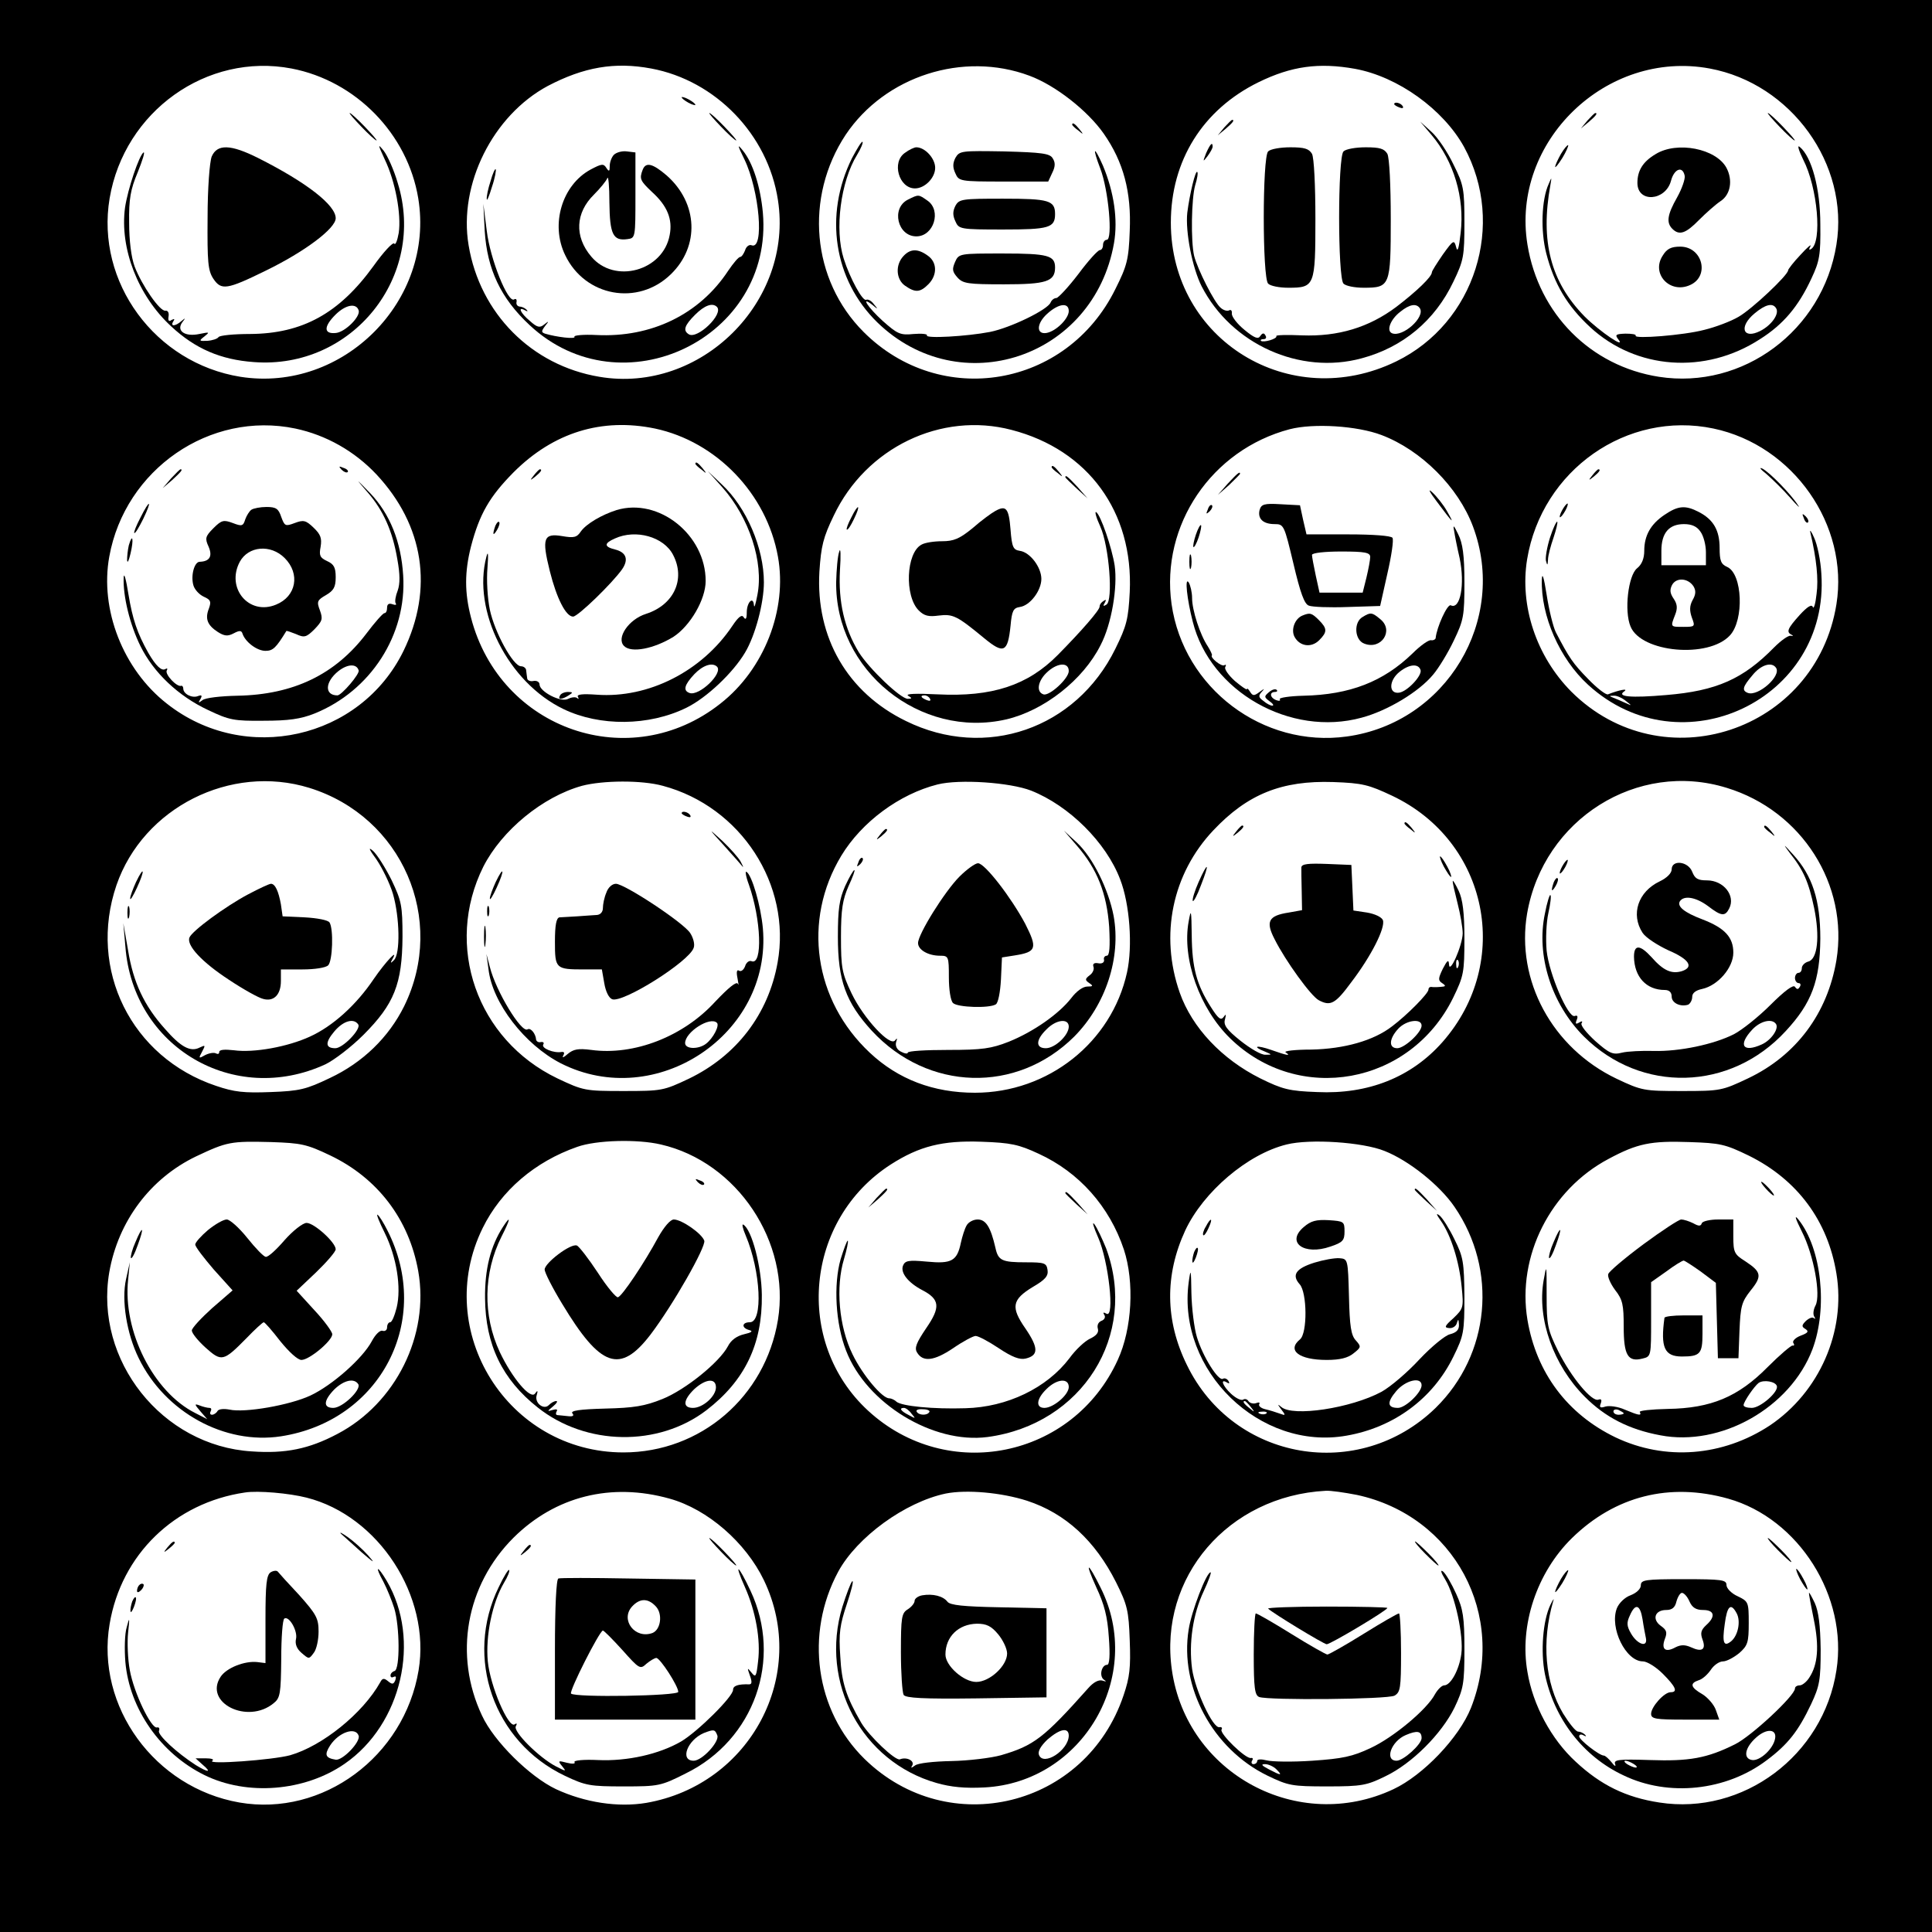 <?xml version="1.0" standalone="no"?>
<!DOCTYPE svg PUBLIC "-//W3C//DTD SVG 20010904//EN"
 "http://www.w3.org/TR/2001/REC-SVG-20010904/DTD/svg10.dtd">
<svg version="1.0" xmlns="http://www.w3.org/2000/svg"
 width="564pt" height="564pt" viewBox="0 0 564 564"
 preserveAspectRatio="xMidYMid meet">

<g transform="translate(0,564) scale(0.1,-0.1)"
fill="#000000" stroke="none">
<path d="M0 2820 l0 -2820 2820 0 2820 0 0 2820 0 2820 -2820 0 -2820 0 0
-2820z m851 2620 c188 -36 339 -191 370 -379 49 -298 -219 -568 -519 -521
-249 40 -423 276 -382 521 43 254 284 426 531 379z m1050 0 c188 -35 341 -193
370 -384 46 -297 -226 -566 -521 -516 -198 33 -349 185 -382 384 -30 178 71
379 231 465 105 55 195 71 302 51z m1104 -21 c76 -28 170 -102 217 -169 58
-83 81 -171 76 -284 -3 -84 -8 -102 -42 -170 -142 -288 -510 -350 -735 -125
-152 152 -173 393 -52 576 115 171 343 244 536 172z m951 20 c125 -23 257
-118 318 -228 123 -226 32 -514 -198 -626 -310 -151 -658 62 -658 405 0 181
93 330 256 410 96 47 176 58 282 39z m1035 1 c238 -44 408 -280 370 -514 -40
-251 -273 -424 -518 -386 -199 31 -351 183 -384 386 -49 300 230 570 532 514z
m-4129 -1051 c90 -19 173 -66 237 -134 139 -149 167 -334 79 -515 -126 -258
-463 -334 -691 -154 -128 100 -196 275 -168 429 46 255 294 426 543 374z
m1050 0 c179 -38 326 -190 359 -374 28 -154 -40 -329 -168 -429 -263 -208
-643 -77 -728 251 -19 73 -19 133 0 208 25 95 54 145 124 216 117 117 258 160
413 128z m1041 -4 c224 -58 356 -240 345 -473 -4 -79 -9 -99 -42 -166 -115
-234 -379 -325 -611 -211 -171 83 -264 244 -253 436 5 75 11 100 42 164 94
198 313 304 519 250z m1080 -15 c116 -44 224 -152 267 -267 102 -273 -78 -573
-368 -613 -245 -34 -477 141 -512 387 -32 230 117 450 345 510 70 18 197 10
268 -17z m969 19 c233 -49 396 -282 359 -513 -60 -372 -508 -520 -774 -255
-102 103 -151 250 -129 386 43 261 292 435 544 382z m-4099 -1049 c271 -84
401 -384 277 -637 -45 -91 -121 -165 -217 -210 -69 -33 -88 -38 -173 -41 -78
-3 -106 0 -159 18 -248 83 -375 340 -291 586 78 226 333 355 563 284z m1032 6
c228 -61 376 -289 335 -516 -27 -151 -120 -272 -259 -339 -74 -35 -79 -36
-191 -36 -112 0 -117 1 -193 37 -235 113 -331 387 -216 618 54 106 173 204
288 236 61 16 174 17 236 0z m1075 -14 c111 -44 219 -151 260 -259 28 -72 37
-195 20 -272 -45 -204 -230 -351 -444 -351 -121 0 -224 39 -307 117 -163 153
-197 386 -83 575 60 99 170 180 281 208 64 16 211 6 273 -18z m1054 -15 c281
-133 352 -486 147 -719 -91 -103 -217 -153 -366 -146 -82 3 -101 8 -166 40
-112 56 -199 148 -235 250 -59 168 -22 347 98 474 100 106 200 146 350 141 86
-3 104 -8 172 -40z m977 23 c219 -67 356 -283 320 -503 -26 -155 -117 -278
-258 -345 -76 -36 -81 -37 -193 -37 -111 0 -117 1 -191 36 -188 90 -294 287
-261 482 48 276 322 448 583 367z m-4077 -1073 c138 -66 230 -186 257 -338 33
-187 -66 -386 -236 -475 -83 -44 -152 -58 -250 -51 -262 16 -460 266 -416 523
26 149 120 274 253 338 91 43 101 45 220 42 87 -3 103 -6 172 -39z m965 32
c223 -51 379 -285 342 -512 -37 -225 -226 -387 -451 -387 -337 0 -559 354
-411 655 54 110 153 194 276 237 56 20 176 23 244 7z m1103 -27 c118 -54 207
-154 249 -280 31 -95 24 -231 -18 -322 -131 -287 -498 -361 -729 -148 -217
200 -184 558 67 719 83 53 150 70 264 66 86 -3 109 -8 167 -35z m1010 8 c71
-28 161 -100 204 -163 127 -185 104 -431 -55 -587 -224 -218 -590 -155 -726
125 -64 130 -65 263 -5 393 53 113 182 223 296 251 68 17 222 7 286 -19z
m1064 -14 c141 -70 230 -190 255 -344 28 -169 -50 -346 -194 -443 -138 -91
-306 -104 -451 -35 -141 68 -231 189 -257 343 -31 186 67 380 237 470 84 45
123 53 236 49 90 -3 104 -6 174 -40z m-4211 -998 c210 -53 363 -288 327 -504
-42 -252 -280 -428 -523 -386 -247 43 -420 280 -379 521 34 203 190 354 395
384 38 6 129 -2 180 -15z m1060 -3 c111 -31 222 -128 275 -238 132 -275 -39
-597 -343 -650 -83 -14 -180 1 -264 40 -76 36 -181 139 -216 215 -83 176 -47
380 92 519 122 121 285 162 456 114z m1043 -6 c113 -37 199 -117 260 -238 33
-66 37 -83 40 -170 3 -79 0 -107 -18 -160 -110 -327 -511 -425 -756 -186 -144
141 -175 365 -77 547 55 101 195 203 314 228 61 12 162 3 237 -21z m963 17
c284 -61 440 -351 333 -622 -35 -87 -139 -196 -226 -237 -278 -131 -604 45
-647 348 -39 271 165 508 449 523 14 1 55 -5 91 -12z m1084 -11 c206 -58 350
-286 316 -501 -38 -249 -273 -424 -517 -386 -98 15 -171 51 -244 119 -71 65
-125 165 -141 262 -24 136 27 290 130 391 126 123 285 163 456 115z"/>
<path d="M1055 5270 c21 -22 41 -40 44 -40 3 0 -13 18 -34 40 -21 22 -41 40
-44 40 -3 0 13 -18 34 -40z"/>
<path d="M1123 5175 c31 -64 49 -161 41 -215 -4 -23 -10 -37 -13 -31 -4 5 -31
-24 -61 -66 -100 -138 -207 -197 -360 -198 -47 0 -88 -4 -92 -9 -3 -5 -18 -10
-33 -11 -24 -1 -25 0 -8 13 16 13 15 13 -15 7 -42 -9 -68 9 -50 34 10 13 10
14 -2 4 -18 -16 -34 -17 -24 -1 5 7 3 8 -5 4 -8 -6 -11 -2 -9 10 2 11 -2 18
-9 17 -16 -3 -69 74 -90 129 -10 27 -16 76 -16 128 -1 69 4 97 25 147 14 35
22 60 17 58 -13 -9 -46 -107 -54 -161 -16 -119 38 -258 135 -347 70 -65 144
-97 241 -104 287 -22 505 250 420 523 -11 38 -30 80 -41 94 -18 22 -17 19 3
-25z m-76 -441 c6 -18 -39 -63 -66 -66 -36 -4 -37 18 -2 53 30 30 61 35 68 13z"/>
<path d="M618 5183 c-6 -16 -12 -92 -12 -178 -1 -130 1 -155 17 -179 23 -34
39 -32 153 24 113 55 204 123 204 153 0 38 -84 104 -227 176 -80 40 -119 41
-135 4z"/>
<path d="M1990 5356 c0 -3 9 -10 20 -16 11 -6 20 -8 20 -6 0 3 -9 10 -20 16
-11 6 -20 8 -20 6z"/>
<path d="M2105 5270 c21 -22 41 -40 44 -40 3 0 -13 18 -34 40 -21 22 -41 40
-44 40 -3 0 13 -18 34 -40z"/>
<path d="M2173 5175 c44 -91 59 -266 21 -251 -7 3 -16 -4 -19 -15 -4 -10 -10
-19 -14 -19 -5 0 -20 -18 -35 -40 -84 -128 -225 -196 -385 -188 -38 2 -67 -1
-64 -5 5 -8 -53 -1 -86 9 -11 4 -11 7 0 22 12 15 12 16 -2 5 -13 -11 -21 -9
-42 10 -28 23 -37 44 -14 31 7 -4 9 -3 4 2 -5 5 -14 9 -20 9 -7 1 -11 7 -9 14
1 7 -2 10 -7 7 -18 -12 -70 117 -80 200 l-10 79 4 -79 c7 -112 47 -197 131
-275 269 -252 713 -38 681 328 -7 76 -29 145 -58 181 -17 21 -17 18 4 -25z
m-80 -431 c20 -21 -57 -95 -82 -80 -18 11 -13 26 18 57 28 28 51 36 64 23z"/>
<path d="M1792 5188 c-6 -6 -12 -21 -12 -32 0 -17 -2 -18 -10 -6 -8 13 -14 12
-46 -5 -83 -45 -118 -160 -74 -250 58 -121 212 -149 308 -56 85 82 80 208 -12
289 -41 35 -61 40 -70 16 -10 -26 -7 -32 28 -65 44 -40 60 -79 51 -125 -19
-105 -161 -144 -229 -63 -50 59 -46 128 8 181 18 18 36 40 39 48 3 8 6 -24 6
-71 1 -94 11 -113 53 -107 23 3 23 5 23 128 l0 125 -25 3 c-14 2 -31 -3 -38
-10z"/>
<path d="M1432 5111 c-7 -21 -12 -45 -11 -52 0 -8 7 8 15 35 9 26 13 50 11 52
-2 2 -9 -13 -15 -35z"/>
<path d="M3130 5276 c0 -2 8 -10 18 -17 15 -13 16 -12 3 4 -13 16 -21 21 -21
13z"/>
<path d="M2487 5178 c-82 -166 -53 -355 74 -479 241 -234 632 -104 691 231 12
69 0 149 -32 226 -27 61 -32 55 -8 -8 24 -62 37 -208 19 -208 -6 0 -11 -7 -11
-15 0 -8 -4 -15 -9 -15 -6 0 -34 -31 -63 -70 -29 -38 -58 -69 -64 -70 -7 0
-14 -6 -17 -13 -8 -21 -117 -74 -177 -86 -67 -13 -190 -20 -184 -10 2 4 -15 6
-39 4 -39 -4 -47 0 -90 38 -44 40 -67 76 -29 46 15 -13 16 -12 3 3 -7 10 -17
15 -22 13 -10 -7 -48 63 -66 120 -27 85 -9 225 39 303 11 18 18 35 16 38 -3 2
-16 -20 -31 -48z m633 -446 c0 -22 -37 -59 -65 -64 -30 -5 -30 27 2 56 33 30
63 34 63 8z"/>
<path d="M2642 5194 c-40 -27 -18 -104 29 -104 29 0 59 31 59 60 0 28 -30 60
-55 60 -6 0 -21 -7 -33 -16z"/>
<path d="M2789 5179 c-8 -16 -8 -28 0 -45 10 -23 13 -24 141 -24 l130 0 12 26
c9 18 9 30 1 42 -8 14 -32 17 -141 20 -125 2 -131 2 -143 -19z"/>
<path d="M2650 5057 c-49 -25 -30 -107 25 -107 51 0 74 75 33 104 -27 19 -26
19 -58 3z"/>
<path d="M2789 5039 c-8 -16 -8 -28 0 -45 10 -23 14 -24 139 -24 134 0 152 5
152 45 0 40 -18 45 -152 45 -120 0 -128 -1 -139 -21z"/>
<path d="M2637 4892 c-24 -26 -21 -68 5 -86 30 -21 44 -20 68 4 27 27 26 65
-2 84 -29 21 -51 20 -71 -2z"/>
<path d="M2788 4875 c-9 -21 -8 -28 7 -45 16 -18 31 -20 136 -20 123 0 149 8
149 49 0 35 -20 41 -152 41 -127 0 -129 0 -140 -25z"/>
<path d="M4070 5336 c0 -2 7 -7 16 -10 8 -3 12 -2 9 4 -6 10 -25 14 -25 6z"/>
<path d="M3574 5268 l-19 -23 23 19 c21 18 27 26 19 26 -2 0 -12 -10 -23 -22z"/>
<path d="M4179 5246 c65 -77 97 -183 85 -286 -5 -45 -9 -58 -13 -42 -6 23 -8
22 -39 -21 -17 -25 -32 -48 -32 -52 0 -13 -45 -56 -104 -101 -80 -60 -170 -87
-275 -83 -44 2 -77 1 -75 -2 4 -8 -38 -20 -45 -14 -2 3 1 5 8 5 7 0 9 5 5 11
-4 8 -9 7 -15 -2 -6 -10 -17 -6 -46 18 -21 17 -37 38 -37 47 1 9 -2 13 -8 10
-5 -3 -16 0 -24 7 -19 15 -68 113 -78 152 -10 43 -8 167 3 206 6 19 9 37 6 39
-5 6 -22 -64 -29 -119 -6 -56 15 -162 42 -215 87 -169 287 -259 467 -210 120
32 214 110 268 224 30 62 32 75 32 172 0 98 -2 110 -32 170 -17 36 -46 79 -64
95 l-33 30 33 -39z m-34 -506 c16 -26 -50 -85 -81 -73 -18 7 -5 41 24 63 27
22 47 25 57 10z"/>
<path d="M3521 5193 c-10 -26 -10 -27 4 -9 8 11 15 23 15 28 0 15 -7 8 -19
-19z"/>
<path d="M3702 5198 c-17 -17 -17 -369 0 -386 7 -7 33 -12 59 -12 77 0 79 5
79 201 0 98 -4 179 -10 190 -9 15 -22 19 -63 19 -29 0 -58 -5 -65 -12z"/>
<path d="M3922 5198 c-17 -17 -17 -369 0 -386 7 -7 33 -12 59 -12 77 0 79 5
79 201 0 98 -4 179 -10 190 -9 15 -22 19 -63 19 -29 0 -58 -5 -65 -12z"/>
<path d="M4634 5288 l-19 -23 23 19 c21 18 27 26 19 26 -2 0 -12 -10 -23 -22z"/>
<path d="M5195 5270 c21 -22 41 -40 44 -40 3 0 -13 18 -34 40 -21 22 -41 40
-44 40 -3 0 13 -18 34 -40z"/>
<path d="M4557 5191 c-9 -16 -17 -33 -17 -38 0 -4 9 7 21 26 11 18 18 35 17
37 -2 2 -12 -10 -21 -25z"/>
<path d="M5264 5174 c42 -81 56 -241 23 -261 -6 -4 -7 -1 -2 8 4 8 -9 -3 -29
-25 -20 -21 -36 -42 -36 -45 0 -14 -106 -114 -145 -136 -22 -13 -67 -30 -100
-38 -61 -16 -206 -27 -200 -17 2 4 -11 6 -30 6 -27 -1 -31 -3 -22 -15 28 -34
-53 21 -97 65 -99 101 -130 219 -100 384 4 24 4 24 -5 3 -21 -46 -24 -137 -7
-203 23 -89 61 -153 128 -215 134 -124 336 -139 496 -35 68 43 112 95 150 177
24 51 27 69 26 158 0 104 -25 197 -60 226 -8 7 -4 -8 10 -37z m-79 -434 c10
-16 -13 -49 -46 -66 -51 -26 -64 12 -17 51 31 26 53 32 63 15z"/>
<path d="M4833 5190 c-37 -22 -53 -48 -53 -84 0 -59 82 -53 98 6 9 35 34 45
40 15 2 -9 -8 -38 -22 -63 -29 -51 -32 -74 -14 -92 20 -20 39 -14 78 26 20 20
48 45 63 55 29 19 36 61 17 97 -30 56 -144 79 -207 40z"/>
<path d="M4854 4894 c-35 -53 21 -113 80 -86 58 26 36 112 -29 112 -26 0 -39
-6 -51 -26z"/>
<path d="M997 4269 c7 -7 15 -10 18 -7 3 3 -2 9 -12 12 -14 6 -15 5 -6 -5z"/>
<path d="M499 4243 l-24 -28 28 24 c25 23 32 31 24 31 -2 0 -14 -12 -28 -27z"/>
<path d="M1073 4203 c46 -53 73 -113 87 -196 8 -44 8 -71 1 -91 -6 -15 -9 -32
-6 -37 4 -5 -1 -6 -9 -3 -11 4 -16 0 -16 -10 0 -9 -3 -16 -8 -16 -4 0 -28 -27
-52 -59 -91 -120 -213 -179 -377 -182 -48 -1 -94 -6 -102 -13 -12 -9 -13 -8
-6 3 6 11 4 13 -7 9 -17 -7 -43 6 -43 22 0 5 -3 9 -6 8 -12 -5 -49 34 -42 45
3 5 1 7 -4 4 -11 -7 -28 9 -50 47 -32 57 -46 98 -58 171 -7 44 -13 66 -14 49
-2 -55 18 -137 49 -200 38 -77 110 -146 198 -187 61 -29 75 -32 162 -31 72 0
108 5 148 21 164 66 270 230 259 403 -6 99 -39 180 -96 240 -45 46 -45 46 -8
3z m-26 -520 c4 -10 -50 -73 -62 -73 -38 0 -37 39 3 71 27 21 53 22 59 2z"/>
<path d="M410 4129 c-12 -23 -20 -43 -18 -45 3 -2 14 17 26 41 27 56 20 60 -8
4z"/>
<path d="M734 4152 c-6 -4 -14 -17 -18 -28 -6 -20 -10 -21 -36 -11 -27 10 -33
9 -57 -15 -24 -24 -25 -30 -14 -54 12 -28 3 -43 -26 -44 -16 0 -27 -42 -18
-70 4 -12 17 -26 30 -32 20 -9 22 -14 15 -34 -12 -30 -5 -49 26 -69 19 -12 29
-13 46 -4 17 9 23 9 26 -1 8 -24 42 -50 67 -50 22 0 31 9 61 58 1 1 13 -3 28
-9 24 -11 30 -10 54 14 23 24 25 30 16 55 -10 26 -8 30 18 45 22 13 28 23 28
52 0 28 -5 38 -25 47 -21 10 -24 16 -19 42 4 25 0 36 -21 56 -22 21 -29 23
-55 13 -27 -10 -29 -9 -39 18 -8 24 -15 29 -43 29 -18 0 -38 -4 -44 -8z m97
-141 c46 -46 34 -112 -25 -136 -79 -33 -147 48 -106 125 25 46 90 52 131 11z"/>
<path d="M376 4048 c-3 -13 -5 -32 -5 -43 1 -11 5 -2 10 19 10 42 6 62 -5 24z"/>
<path d="M2030 4286 c0 -2 8 -10 18 -17 15 -13 16 -12 3 4 -13 16 -21 21 -21
13z"/>
<path d="M1559 4253 c-13 -16 -12 -17 4 -4 16 13 21 21 13 21 -2 0 -10 -8 -17
-17z"/>
<path d="M2109 4217 c78 -88 121 -218 102 -314 -5 -26 -9 -40 -10 -30 -2 28
-21 9 -21 -21 0 -18 -3 -23 -9 -14 -5 9 -15 2 -33 -25 -89 -133 -245 -212
-396 -201 -41 3 -59 1 -55 -6 3 -6 3 -8 -2 -4 -4 4 -16 3 -26 -2 -21 -12 -84
21 -84 42 0 7 -8 12 -18 10 -9 -2 -18 2 -18 8 -1 5 -2 16 -3 23 0 6 -7 12 -15
12 -23 0 -77 99 -91 165 -7 34 -10 87 -7 122 3 40 2 52 -3 33 -42 -158 63
-367 225 -445 106 -51 249 -50 359 4 59 29 136 102 171 161 30 50 55 145 55
205 0 100 -51 219 -123 286 l-41 39 43 -48z m-16 -523 c19 -19 -52 -87 -80
-77 -20 7 -15 24 14 55 25 26 52 35 66 22z"/>
<path d="M1800 4151 c-44 -14 -88 -40 -104 -62 -12 -18 -20 -20 -55 -14 -54 9
-60 -6 -36 -102 20 -80 47 -133 68 -133 14 0 114 97 143 138 20 29 12 50 -21
58 -32 8 -32 18 0 32 61 28 143 5 170 -48 37 -71 2 -146 -79 -172 -51 -16 -88
-71 -64 -94 21 -21 87 -8 144 27 49 32 94 109 94 163 0 135 -137 244 -260 207z"/>
<path d="M1446 4105 c-9 -26 -7 -32 5 -12 6 10 9 21 6 23 -2 3 -7 -2 -11 -11z"/>
<path d="M1635 3610 c-8 -13 5 -13 25 0 13 8 13 10 -2 10 -9 0 -20 -4 -23 -10z"/>
<path d="M3070 4276 c0 -2 8 -10 18 -17 15 -13 16 -12 3 4 -13 16 -21 21 -21
13z"/>
<path d="M3110 4247 c0 -2 15 -16 33 -33 l32 -29 -29 33 c-28 30 -36 37 -36
29z"/>
<path d="M2485 4129 c-9 -17 -15 -33 -13 -35 3 -2 12 12 21 31 21 43 13 47 -8
4z"/>
<path d="M2905 4148 c-11 -6 -41 -28 -66 -50 -38 -31 -55 -38 -89 -38 -23 0
-50 -4 -60 -10 -45 -24 -50 -150 -8 -192 16 -16 29 -19 58 -15 42 5 53 0 133
-66 57 -47 69 -42 77 36 4 44 8 52 27 55 30 4 63 48 63 82 0 34 -33 78 -63 82
-19 3 -23 10 -27 62 -5 63 -13 72 -45 54z"/>
<path d="M3212 4103 c26 -58 38 -216 18 -228 -9 -6 -11 -4 -5 5 5 9 4 11 -3 6
-7 -4 -12 -11 -12 -17 0 -10 -51 -69 -122 -141 -88 -89 -192 -123 -351 -115
-62 3 -95 2 -86 -4 12 -7 12 -9 -1 -9 -21 0 -113 88 -143 136 -42 69 -60 147
-55 239 3 44 2 69 -2 55 -5 -14 -8 -54 -9 -88 -4 -259 245 -460 497 -402 110
26 224 115 275 217 32 61 50 169 41 232 -8 52 -41 148 -54 156 -5 3 0 -16 12
-42z m-92 -422 c0 -22 -57 -74 -74 -68 -21 7 -17 37 8 62 30 30 66 34 66 6z
m-405 -81 c3 -6 -1 -7 -9 -4 -18 7 -21 14 -7 14 6 0 13 -4 16 -10z"/>
<path d="M3584 4228 l-29 -33 33 29 c17 17 32 31 32 33 0 8 -8 1 -36 -29z"/>
<path d="M4195 4175 c47 -63 53 -69 29 -27 -10 18 -30 43 -43 55 -14 13 -8 1
14 -28z"/>
<path d="M3526 4153 c-6 -14 -5 -15 5 -6 7 7 10 15 7 18 -3 3 -9 -2 -12 -12z"/>
<path d="M3677 4151 c-6 -25 10 -41 44 -41 27 0 28 -3 55 -116 20 -85 32 -118
45 -122 10 -4 60 -6 113 -4 l95 3 21 94 c12 52 19 99 15 105 -4 6 -56 10 -129
10 l-122 0 -10 43 -9 42 -56 3 c-49 3 -57 0 -62 -17z m323 -137 c0 -8 -5 -35
-11 -60 l-11 -44 -63 0 -63 0 -11 50 c-6 28 -11 55 -11 60 0 6 38 10 85 10 70
0 85 -3 85 -16z"/>
<path d="M3491 4079 c-6 -18 -9 -34 -7 -36 2 -2 9 10 15 28 6 18 9 34 7 36 -2
2 -9 -10 -15 -28z"/>
<path d="M4245 4090 c2 -14 9 -49 16 -79 16 -77 2 -152 -26 -138 -10 4 -41
-64 -44 -96 -1 -4 -7 -7 -13 -6 -7 2 -32 -16 -55 -39 -85 -82 -182 -120 -318
-123 -41 -1 -72 -6 -69 -10 3 -5 -2 -6 -10 -3 -19 7 -21 24 -4 24 6 0 8 3 5 6
-4 4 -14 1 -23 -7 -14 -12 -14 -14 2 -26 10 -7 14 -13 8 -13 -5 0 -17 6 -26
14 -14 10 -15 15 -5 26 10 11 9 11 -6 0 -16 -12 -20 -12 -28 1 -5 8 -9 11 -9
7 0 -3 -16 8 -35 24 -19 17 -32 36 -28 41 3 6 2 8 -3 5 -8 -5 -43 23 -36 29 1
2 -4 13 -12 26 -23 34 -46 106 -46 141 0 17 -5 38 -10 46 -12 17 -5 -49 12
-115 51 -204 285 -337 493 -280 75 20 167 75 209 126 16 19 43 63 60 99 29 60
31 73 31 170 0 79 -5 114 -18 140 -13 27 -16 30 -12 10z m-98 -406 c5 -16 -38
-62 -62 -66 -32 -5 -31 36 1 61 29 23 55 24 61 5z"/>
<path d="M3472 4000 c0 -19 2 -27 5 -17 2 9 2 25 0 35 -3 9 -5 1 -5 -18z"/>
<path d="M3802 3843 c-22 -9 -34 -41 -23 -62 15 -28 49 -33 72 -10 24 24 24
34 -1 59 -21 21 -26 22 -48 13z"/>
<path d="M3978 3839 c-27 -15 -24 -68 5 -78 49 -19 87 38 47 71 -25 21 -29 21
-52 7z"/>
<path d="M5157 4256 c17 -15 48 -45 69 -69 20 -23 31 -33 23 -22 -22 34 -83
96 -104 107 -11 5 -6 -2 12 -16z"/>
<path d="M4649 4253 c-13 -16 -12 -17 4 -4 16 13 21 21 13 21 -2 0 -10 -8 -17
-17z"/>
<path d="M4560 4150 c-6 -11 -8 -20 -6 -20 3 0 10 9 16 20 6 11 8 20 6 20 -3
0 -10 -9 -16 -20z"/>
<path d="M4859 4137 c-40 -27 -59 -60 -59 -105 0 -22 -7 -40 -21 -51 -26 -21
-38 -125 -19 -170 31 -76 227 -94 290 -26 42 45 37 180 -8 200 -18 8 -22 18
-22 55 0 52 -18 83 -60 105 -40 21 -61 19 -101 -8z m105 -49 c9 -12 16 -39 16
-60 l0 -38 -65 0 -65 0 0 42 c0 52 22 78 66 78 23 0 38 -7 48 -22z m-20 -160
c7 -12 7 -23 -3 -40 -9 -17 -9 -31 -2 -51 10 -26 9 -27 -24 -27 -39 0 -39 -1
-25 35 8 20 6 32 -4 47 -11 16 -12 26 -5 40 12 23 47 21 63 -4z"/>
<path d="M5266 4127 c3 -10 9 -15 12 -12 3 3 0 11 -7 18 -10 9 -11 8 -5 -6z"/>
<path d="M4525 4071 c-9 -28 -14 -59 -12 -68 4 -15 5 -14 6 3 0 12 8 41 16 64
8 24 13 45 11 47 -2 2 -12 -18 -21 -46z"/>
<path d="M5285 4085 c18 -77 24 -136 18 -179 -3 -28 -8 -45 -11 -38 -3 9 -16
1 -38 -23 -36 -40 -40 -50 -24 -58 6 -3 5 -4 -2 -3 -7 2 -29 -14 -49 -34 -90
-92 -168 -127 -315 -139 -104 -9 -146 -5 -122 11 12 9 -15 4 -48 -9 -6 -2 -32
18 -58 45 -44 45 -55 61 -94 136 -8 16 -20 65 -27 110 -8 51 -13 67 -14 44 -3
-106 52 -231 135 -307 272 -249 706 -43 681 324 -2 39 -12 86 -21 105 -8 19
-14 26 -11 15z m-100 -395 c15 -24 -52 -83 -82 -73 -19 7 -16 18 13 52 25 31
57 40 69 21z m-439 -96 c19 -15 19 -15 -1 -6 -11 5 -27 12 -35 15 -13 5 -13 6
1 6 8 1 24 -6 35 -15z"/>
<path d="M1099 3131 c17 -25 39 -70 48 -100 20 -69 22 -176 3 -194 -10 -10
-11 -9 -5 2 21 36 -19 -6 -54 -57 -51 -76 -120 -138 -186 -168 -65 -30 -164
-48 -222 -40 -27 3 -43 2 -43 -5 0 -6 -4 -7 -10 -4 -5 3 -19 1 -31 -5 -19 -11
-20 -10 -9 10 10 19 10 20 -7 12 -27 -14 -55 1 -102 55 -60 67 -92 135 -107
228 l-14 80 6 -68 c22 -294 317 -467 584 -344 25 12 75 50 111 86 90 90 113
149 114 286 0 92 -3 105 -32 166 -18 36 -42 74 -54 85 -15 13 -12 5 10 -25z
m-53 -482 c8 -14 -45 -69 -67 -69 -30 0 -30 17 -3 49 26 31 57 40 70 20z"/>
<path d="M397 3065 c-9 -20 -17 -41 -17 -48 0 -7 9 8 20 32 24 52 21 66 -3 16z"/>
<path d="M724 3029 c-66 -35 -164 -107 -171 -126 -9 -23 37 -72 115 -123 42
-28 87 -53 100 -56 31 -9 52 12 52 52 l0 34 63 0 c36 0 68 5 75 12 13 13 16
106 4 125 -4 7 -36 13 -72 15 l-65 3 -5 35 c-7 39 -17 60 -29 60 -5 0 -35 -14
-67 -31z"/>
<path d="M372 2975 c0 -16 2 -22 5 -12 2 9 2 23 0 30 -3 6 -5 -1 -5 -18z"/>
<path d="M1990 3266 c0 -2 7 -7 16 -10 8 -3 12 -2 9 4 -6 10 -25 14 -25 6z"/>
<path d="M2115 3170 c27 -30 51 -57 53 -60 3 -3 0 4 -6 15 -6 11 -30 38 -53
60 -43 39 -43 39 6 -15z"/>
<path d="M1447 3065 c-9 -20 -17 -41 -17 -48 0 -7 9 8 20 32 24 52 21 66 -3
16z"/>
<path d="M2186 3058 c36 -101 41 -237 8 -224 -7 3 -16 -4 -19 -15 -4 -10 -11
-16 -17 -13 -7 5 -9 -3 -5 -22 3 -16 4 -23 1 -16 -4 8 -27 -11 -66 -52 -93
-102 -237 -158 -362 -141 -39 5 -52 2 -69 -12 -11 -10 -17 -12 -13 -5 5 9 3
12 -5 11 -22 -4 -60 11 -53 22 3 5 0 8 -7 7 -7 -2 -13 2 -14 7 -1 17 -16 36
-25 30 -18 -11 -92 111 -110 182 l-10 38 6 -44 c11 -99 106 -221 211 -275 278
-141 617 85 590 394 -6 66 -32 156 -48 165 -4 3 -2 -13 7 -37z m-93 -404 c8
-8 -11 -45 -32 -61 -22 -17 -61 -16 -61 2 0 32 73 79 93 59z"/>
<path d="M1770 3034 c-6 -14 -10 -34 -10 -45 0 -11 -7 -19 -17 -20 -10 -1 -36
-2 -58 -4 -22 -1 -46 -3 -52 -3 -9 -2 -13 -23 -13 -71 0 -79 2 -81 85 -81 l52
0 7 -40 c4 -24 13 -43 23 -47 31 -12 225 110 238 150 4 10 -1 29 -10 43 -20
31 -192 144 -217 144 -11 0 -23 -11 -28 -26z"/>
<path d="M1422 2980 c0 -14 2 -19 5 -12 2 6 2 18 0 25 -3 6 -5 1 -5 -13z"/>
<path d="M1413 2905 c0 -27 2 -38 4 -22 2 15 2 37 0 50 -2 12 -4 0 -4 -28z"/>
<path d="M2569 3203 c-13 -16 -12 -17 4 -4 16 13 21 21 13 21 -2 0 -10 -8 -17
-17z"/>
<path d="M3144 3171 c59 -68 87 -139 94 -237 3 -59 1 -84 -7 -84 -6 0 -10 -6
-8 -12 1 -8 -6 -12 -17 -10 -11 2 -17 -1 -14 -10 3 -7 -2 -19 -11 -25 -14 -11
-14 -14 -1 -23 12 -8 11 -10 -6 -10 -13 0 -32 -14 -47 -34 -36 -46 -110 -98
-182 -127 -51 -20 -77 -24 -177 -24 -65 0 -118 -3 -118 -8 0 -4 -9 -3 -20 3
-12 6 -17 17 -14 28 4 11 3 13 -3 5 -14 -20 -92 64 -127 137 -28 59 -31 74
-31 165 0 81 5 109 22 148 12 26 20 47 17 47 -3 0 -15 -21 -27 -47 -17 -39
-21 -67 -21 -148 0 -127 23 -191 99 -274 164 -177 423 -184 591 -17 92 93 137
230 115 352 -15 78 -61 171 -107 214 l-38 35 38 -44z m-24 -528 c0 -25 -40
-63 -67 -63 -30 0 -30 24 2 55 28 29 65 33 65 8z"/>
<path d="M2506 3123 c-6 -14 -5 -15 5 -6 7 7 10 15 7 18 -3 3 -9 -2 -12 -12z"/>
<path d="M2801 3081 c-43 -43 -121 -168 -121 -194 0 -20 30 -37 64 -37 25 0
26 -2 26 -63 0 -36 5 -68 12 -75 13 -13 106 -16 125 -4 7 4 13 36 15 72 l3 65
38 6 c63 10 66 21 30 92 -41 77 -118 177 -138 177 -8 0 -33 -18 -54 -39z"/>
<path d="M4100 3236 c0 -2 8 -10 18 -17 15 -13 16 -12 3 4 -13 16 -21 21 -21
13z"/>
<path d="M3609 3213 c-13 -16 -12 -17 4 -4 16 13 21 21 13 21 -2 0 -10 -8 -17
-17z"/>
<path d="M4215 3110 c9 -16 18 -30 21 -30 2 0 -2 14 -11 30 -9 17 -18 30 -21
30 -2 0 2 -13 11 -30z"/>
<path d="M3799 3108 c0 -7 0 -38 1 -69 l1 -56 -39 -7 c-59 -9 -68 -26 -41 -78
31 -62 106 -166 129 -178 34 -18 48 -11 95 53 58 76 100 159 92 181 -4 9 -23
18 -46 22 l-40 6 -3 67 -3 66 -72 3 c-54 2 -73 0 -74 -10z"/>
<path d="M3499 3065 c-11 -25 -19 -50 -17 -55 2 -4 13 16 24 46 26 66 21 72
-7 9z"/>
<path d="M4241 3068 c-1 -4 6 -33 14 -65 8 -31 15 -71 15 -88 -1 -36 -39 -122
-40 -90 -1 15 -5 12 -18 -13 -14 -29 -14 -34 -2 -42 12 -8 11 -10 -5 -11 -11
-1 -23 -1 -27 0 -5 0 -8 -3 -8 -8 0 -11 -62 -74 -106 -107 -54 -42 -140 -66
-236 -68 -47 0 -81 -4 -75 -8 18 -12 3 -9 -42 7 -43 15 -58 11 -18 -5 21 -9
21 -9 1 -9 -12 -1 -44 18 -73 41 -40 32 -50 46 -45 62 4 16 3 17 -4 7 -8 -11
-16 -4 -37 29 -42 66 -55 115 -56 209 -1 75 -2 80 -9 41 -20 -109 32 -254 121
-341 200 -195 526 -136 651 118 31 64 33 74 33 173 0 76 -5 115 -17 140 -9 19
-17 32 -17 28z m16 -250 c-3 -8 -6 -5 -6 6 -1 11 2 17 5 13 3 -3 4 -12 1 -19z
m-107 -172 c0 -20 -50 -66 -71 -66 -26 0 -24 28 3 57 23 25 68 31 68 9z"/>
<path d="M5150 3226 c0 -2 8 -10 18 -17 15 -13 16 -12 3 4 -13 16 -21 21 -21
13z"/>
<path d="M5224 3151 c41 -51 56 -86 72 -162 17 -83 10 -149 -17 -156 -11 -3
-19 -12 -19 -19 0 -8 -4 -14 -10 -14 -5 0 -10 -7 -10 -15 0 -8 5 -15 11 -15 5
0 7 -5 3 -11 -5 -8 -8 -8 -14 0 -4 8 -30 -11 -72 -53 -35 -35 -83 -73 -106
-85 -59 -30 -160 -51 -234 -49 -34 1 -77 -1 -93 -5 -27 -7 -37 -2 -78 34 -25
23 -44 46 -40 52 4 6 1 7 -7 2 -10 -6 -12 -4 -7 8 4 10 2 14 -6 11 -19 -7 -75
123 -82 191 -3 33 -1 82 5 109 6 27 9 51 6 53 -2 3 -10 -22 -16 -54 -26 -122
19 -264 114 -359 167 -166 427 -160 589 16 76 82 100 147 101 270 0 112 -23
184 -80 246 -28 31 -30 32 -10 5z m-39 -501 c8 -14 -15 -47 -42 -59 -55 -25
-70 -2 -28 43 24 26 59 34 70 16z"/>
<path d="M4560 3110 c-6 -11 -8 -20 -6 -20 3 0 10 9 16 20 6 11 8 20 6 20 -3
0 -10 -9 -16 -20z"/>
<path d="M4880 3102 c0 -11 -14 -25 -35 -35 -63 -30 -85 -96 -50 -150 9 -14
43 -36 75 -51 61 -26 76 -49 40 -61 -30 -9 -54 1 -89 41 -34 37 -51 37 -51 1
1 -59 36 -97 90 -97 13 0 20 -7 20 -19 0 -19 25 -31 48 -24 6 3 12 13 12 23 0
11 10 19 29 23 46 10 91 62 91 106 0 45 -25 72 -90 97 -53 20 -75 38 -66 53
12 18 47 12 82 -14 39 -30 50 -31 62 -7 19 37 -16 82 -65 82 -27 0 -35 5 -43
25 -12 31 -60 36 -60 7z"/>
<path d="M4536 3065 c-9 -26 -7 -32 5 -12 6 10 9 21 6 23 -2 3 -7 -2 -11 -11z"/>
<path d="M1123 2041 c35 -71 49 -160 35 -218 -6 -24 -14 -43 -19 -43 -5 0 -9
-7 -9 -15 0 -8 -6 -12 -13 -10 -7 3 -21 -10 -32 -31 -27 -50 -115 -128 -179
-158 -60 -28 -191 -51 -236 -41 -16 3 -31 2 -35 -4 -3 -6 -11 -11 -16 -11 -6
0 -7 5 -4 10 3 6 2 10 -4 10 -5 0 -18 3 -28 7 -16 6 -16 4 2 -17 l20 -23 -35
18 c-122 61 -212 239 -196 389 l5 51 -11 -49 c-14 -62 2 -160 37 -231 77 -158
251 -253 415 -228 292 45 444 340 311 601 -11 22 -24 43 -29 46 -4 2 5 -21 21
-53z m-77 -442 c9 -16 -46 -69 -73 -69 -30 0 -29 21 3 54 28 27 58 34 70 15z"/>
<path d="M607 2049 c-20 -17 -37 -36 -37 -42 0 -7 25 -39 54 -73 l55 -61 -60
-52 c-32 -29 -59 -58 -59 -65 0 -8 18 -30 40 -50 47 -42 52 -41 120 28 24 25
47 46 50 46 3 0 25 -25 48 -55 26 -32 51 -55 62 -55 23 0 90 56 90 75 0 7 -23
39 -52 70 l-52 57 57 54 c31 30 57 60 57 67 0 20 -63 77 -85 77 -11 0 -40 -23
-64 -50 -24 -28 -48 -50 -55 -49 -6 0 -30 25 -54 55 -24 30 -51 54 -60 54 -10
0 -34 -14 -55 -31z"/>
<path d="M395 2013 c-9 -20 -14 -40 -13 -45 2 -5 11 11 20 37 20 54 15 61 -7
8z"/>
<path d="M2037 2189 c7 -7 15 -10 18 -7 3 3 -2 9 -12 12 -14 6 -15 5 -6 -5z"/>
<path d="M1468 2058 c-36 -56 -53 -123 -52 -208 1 -135 50 -237 154 -319 141
-112 352 -115 492 -8 112 86 164 193 162 337 -1 82 -29 190 -54 205 -5 3 -2
-11 7 -32 44 -104 51 -253 12 -253 -24 0 -25 -17 -1 -23 11 -3 6 -7 -16 -12
-21 -5 -38 -17 -47 -35 -25 -47 -124 -127 -191 -154 -52 -21 -84 -26 -168 -28
-73 -2 -102 -6 -95 -14 6 -7 1 -10 -14 -8 -12 1 -26 3 -30 3 -5 1 -5 5 -2 11
4 6 -1 7 -12 4 -16 -5 -16 -4 1 10 11 9 15 16 10 16 -6 0 -15 -5 -22 -12 -15
-15 -43 7 -35 30 4 13 2 14 -5 4 -13 -19 -67 45 -103 121 -50 107 -48 231 5
337 27 53 28 65 4 28z m622 -468 c0 -26 -38 -60 -67 -60 -31 0 -29 23 4 55 33
30 63 33 63 5z"/>
<path d="M1922 2029 c-41 -76 -106 -173 -118 -176 -5 -2 -32 30 -59 72 -27 41
-55 77 -61 79 -18 7 -94 -51 -94 -70 0 -9 23 -54 51 -100 112 -186 169 -206
258 -90 66 87 162 256 157 274 -7 21 -66 62 -89 62 -10 0 -28 -21 -45 -51z"/>
<path d="M2559 2143 l-24 -28 28 24 c25 23 32 31 24 31 -2 0 -14 -12 -28 -27z"/>
<path d="M3110 2157 c0 -2 15 -16 33 -33 l32 -29 -29 33 c-28 30 -36 37 -36
29z"/>
<path d="M2822 2063 c-6 -10 -13 -33 -17 -51 -11 -53 -27 -62 -99 -55 -54 5
-64 3 -70 -12 -8 -21 16 -50 56 -71 52 -27 54 -50 12 -111 -29 -43 -35 -58
-27 -71 17 -29 50 -25 105 12 29 20 59 36 66 36 8 0 38 -16 68 -36 39 -26 61
-34 78 -30 38 9 38 31 0 87 -44 63 -40 85 21 122 36 21 46 32 43 50 -3 20 -9
22 -63 22 -70 0 -81 5 -89 42 -14 61 -28 83 -52 83 -13 0 -27 -8 -32 -17z"/>
<path d="M3206 2027 c30 -68 49 -237 24 -222 -9 5 -11 4 -6 -4 4 -6 0 -14 -9
-17 -9 -4 -13 -13 -10 -23 3 -11 -4 -20 -23 -29 -15 -7 -42 -32 -60 -57 -66
-87 -182 -143 -304 -146 -94 -3 -185 6 -201 19 -6 6 -16 10 -21 10 -20 -1 -78
68 -107 128 -40 81 -50 197 -25 279 8 27 13 51 11 53 -2 2 -11 -22 -21 -54
-21 -74 -15 -188 16 -267 59 -154 254 -273 413 -252 276 37 440 297 346 551
-11 27 -26 59 -34 70 -8 10 -3 -7 11 -39z m-86 -436 c0 -23 -45 -61 -71 -61
-26 0 -24 26 6 55 30 30 65 33 65 6z m-459 -78 c13 -15 12 -15 -8 -4 -24 12
-29 21 -14 21 5 0 15 -7 22 -17z m52 5 c-6 -11 -31 -10 -37 1 -3 5 5 8 18 7
13 0 22 -4 19 -8z"/>
<path d="M4130 2167 c0 -2 15 -16 33 -33 l32 -29 -29 33 c-28 30 -36 37 -36
29z"/>
<path d="M4207 2075 c29 -42 53 -118 60 -192 6 -60 5 -63 -24 -91 -26 -23 -28
-28 -12 -29 10 -1 20 6 22 15 4 13 5 11 6 -4 1 -16 -7 -24 -26 -29 -14 -3 -54
-36 -89 -73 -34 -37 -84 -80 -111 -95 -89 -48 -260 -74 -293 -44 -11 9 -11 8
0 -7 14 -18 13 -19 -3 -13 -11 4 -30 10 -43 13 -13 3 -21 10 -18 15 3 5 -1 6
-9 3 -8 -3 -18 0 -22 5 -3 6 -11 9 -16 5 -6 -3 -21 4 -35 17 -25 23 -33 46
-12 33 7 -4 8 -3 4 5 -4 6 -11 9 -16 6 -13 -8 -59 65 -76 122 -8 26 -15 84
-16 128 -1 71 -2 75 -8 31 -34 -257 208 -492 461 -447 138 24 252 108 312 231
30 61 32 71 32 175 -1 100 -3 115 -29 167 -15 31 -35 63 -44 70 -11 8 -9 3 5
-17z m-57 -479 c0 -21 -47 -66 -69 -66 -31 0 -33 16 -5 49 27 32 74 43 74 17z
m-499 -63 c13 -16 12 -17 -3 -4 -17 13 -22 21 -14 21 2 0 10 -8 17 -17z m46
-19 c-3 -3 -12 -4 -19 -1 -8 3 -5 6 6 6 11 1 17 -2 13 -5z"/>
<path d="M3520 2059 c-7 -11 -10 -23 -7 -25 2 -2 9 7 15 21 14 30 7 33 -8 4z"/>
<path d="M3806 2058 c-53 -45 1 -84 78 -57 36 12 41 18 41 44 0 29 -2 30 -46
33 -37 2 -52 -2 -73 -20z"/>
<path d="M3486 1985 c-3 -9 -6 -22 -5 -28 0 -7 5 -1 10 12 5 13 8 26 5 28 -2
2 -6 -3 -10 -12z"/>
<path d="M3837 1954 c-54 -17 -67 -36 -43 -63 22 -24 23 -143 1 -161 -39 -32
-3 -60 78 -60 39 0 62 6 78 19 23 18 23 20 7 38 -14 15 -18 42 -20 128 -3 109
-3 110 -28 112 -14 1 -47 -5 -73 -13z"/>
<path d="M5155 2170 c10 -11 20 -20 23 -20 3 0 -3 9 -13 20 -10 11 -20 20 -23
20 -3 0 3 -9 13 -20z"/>
<path d="M5260 2045 c35 -69 56 -185 40 -216 -6 -11 -8 -25 -4 -32 4 -6 4 -9
-1 -5 -4 4 -14 0 -23 -8 -13 -13 -13 -17 -1 -24 10 -7 7 -11 -14 -19 -16 -6
-25 -16 -22 -21 4 -6 3 -9 -2 -8 -4 1 -37 -27 -73 -63 -86 -87 -165 -120 -291
-122 -48 -1 -85 -5 -82 -9 6 -12 -3 -10 -44 7 -20 9 -45 12 -56 9 -15 -5 -19
-3 -14 9 4 11 1 14 -7 11 -19 -7 -79 65 -117 141 -31 63 -34 76 -34 164 0 91
0 93 -9 42 -19 -112 29 -247 121 -339 59 -59 128 -95 220 -112 176 -34 379 80
444 251 45 120 27 294 -41 379 -13 16 -9 3 10 -35z m-73 -451 c6 -17 -48 -64
-73 -64 -13 0 -24 3 -24 8 0 10 31 55 44 65 15 10 49 4 53 -9z m-447 -80 c0
-2 -7 -4 -15 -4 -8 0 -15 4 -15 10 0 5 7 7 15 4 8 -4 15 -8 15 -10z"/>
<path d="M4798 2008 c-54 -40 -100 -79 -103 -87 -3 -7 6 -28 20 -47 22 -28 25
-43 25 -107 0 -83 12 -104 55 -93 25 6 25 7 25 114 l0 109 44 31 c24 18 47 32
51 32 3 0 26 -15 50 -32 l44 -33 3 -110 3 -110 30 0 30 0 3 80 c3 71 6 84 32
117 35 43 32 55 -15 86 -32 20 -35 26 -35 72 l0 50 -44 0 c-24 0 -46 -5 -48
-11 -3 -9 -9 -9 -25 0 -12 6 -28 11 -35 11 -7 0 -57 -33 -110 -72z"/>
<path d="M4535 2013 c-9 -20 -14 -40 -13 -45 2 -5 11 11 20 37 20 54 15 61 -7
8z"/>
<path d="M4859 1793 c-12 -87 0 -113 51 -113 53 0 60 8 60 66 l0 54 -55 0
c-30 0 -55 -3 -56 -7z"/>
<path d="M995 1163 c6 -5 33 -30 60 -54 37 -32 42 -35 20 -10 -16 18 -43 42
-60 54 -16 11 -25 16 -20 10z"/>
<path d="M489 1123 c-13 -16 -12 -17 4 -4 9 7 17 15 17 17 0 8 -8 3 -21 -13z"/>
<path d="M790 1050 c-12 -8 -15 -35 -15 -137 l0 -128 -24 3 c-37 4 -90 -17
-107 -43 -50 -76 79 -140 155 -77 19 15 21 28 22 129 0 62 4 115 9 118 14 9
40 -37 34 -60 -3 -14 2 -28 16 -40 22 -19 22 -19 36 0 8 10 14 38 14 62 0 38
-6 50 -56 106 -32 34 -60 65 -63 69 -3 4 -13 3 -21 -2z"/>
<path d="M1119 1023 c11 -21 25 -56 32 -78 16 -53 17 -177 1 -183 -7 -2 -12
-8 -12 -13 0 -6 4 -7 10 -4 6 3 7 -1 4 -10 -5 -12 -9 -13 -21 -3 -12 10 -17 9
-23 -3 -51 -91 -169 -186 -263 -213 -52 -14 -246 -28 -227 -16 6 4 -3 7 -19 7
l-30 0 21 -19 c27 -23 16 -23 -20 -1 -56 36 -112 88 -108 100 3 7 0 12 -6 10
-17 -3 -67 101 -79 167 -6 32 -8 82 -5 110 5 45 4 47 -4 16 -6 -19 -7 -65 -4
-102 12 -137 103 -267 231 -330 124 -61 292 -48 409 33 167 115 224 362 123
534 -28 47 -36 45 -10 -2z m-72 -450 c6 -18 -47 -73 -67 -70 -30 5 -34 14 -16
42 25 38 74 55 83 28z"/>
<path d="M407 1013 c-4 -3 -7 -11 -7 -17 0 -6 5 -5 12 2 6 6 9 14 7 17 -3 3
-9 2 -12 -2z"/>
<path d="M386 965 c-3 -9 -6 -22 -5 -28 0 -7 5 -1 10 12 5 13 8 26 5 28 -2 2
-6 -3 -10 -12z"/>
<path d="M2105 1110 c21 -22 41 -40 44 -40 3 0 -13 18 -34 40 -21 22 -41 40
-44 40 -3 0 13 -18 34 -40z"/>
<path d="M1529 1113 c-13 -16 -12 -17 4 -4 16 13 21 21 13 21 -2 0 -10 -8 -17
-17z"/>
<path d="M1456 1007 c-101 -206 -15 -452 193 -551 61 -29 74 -31 172 -31 101
0 108 1 181 38 200 98 283 333 189 533 -36 77 -50 86 -16 10 31 -70 46 -153
38 -216 -5 -45 -7 -48 -19 -33 -13 16 -13 15 -5 -8 7 -19 6 -26 -2 -26 -32 1
-47 -4 -47 -16 0 -20 -103 -122 -152 -151 -64 -37 -157 -58 -243 -54 -41 2
-71 -1 -68 -6 4 -5 -6 -6 -22 -2 -26 7 -27 6 -14 -10 13 -16 12 -16 -19 0 -48
25 -126 102 -116 117 4 7 3 10 -4 5 -18 -11 -71 112 -78 184 -7 74 13 171 47
229 11 18 18 35 15 38 -2 2 -16 -20 -30 -50z m638 -433 c7 -18 -44 -74 -69
-74 -41 0 -19 60 30 81 29 11 32 11 39 -7z"/>
<path d="M1630 1032 c-6 -2 -10 -82 -10 -208 l0 -204 205 0 205 0 0 205 0 204
-195 3 c-107 2 -200 2 -205 0z m285 -82 c20 -22 14 -67 -10 -77 -51 -19 -95
38 -60 77 23 25 47 25 70 0z m-98 -127 c49 -55 52 -57 70 -40 11 9 24 17 29
17 11 0 64 -82 64 -99 0 -12 -301 -17 -313 -5 -6 7 83 183 93 184 3 0 28 -25
57 -57z"/>
<path d="M3200 1007 c24 -51 33 -86 37 -147 4 -52 2 -80 -5 -80 -16 0 -24 -32
-10 -43 9 -6 8 -7 -4 -3 -11 3 -26 -5 -41 -22 -130 -146 -159 -168 -255 -196
-29 -8 -94 -16 -145 -17 -51 -1 -98 -6 -106 -13 -11 -8 -13 -8 -8 0 8 14 -17
26 -36 18 -13 -5 -90 68 -113 107 -44 76 -57 117 -61 193 -5 68 -1 93 19 153
13 39 21 70 16 67 -4 -3 -17 -37 -29 -75 -67 -221 57 -452 275 -514 42 -12 83
-16 140 -13 287 15 468 326 339 583 -38 77 -48 79 -13 2z m-80 -434 c-1 -43
-74 -90 -87 -56 -4 10 5 26 25 45 37 32 62 36 62 11z"/>
<path d="M2693 983 c-13 -2 -23 -10 -23 -16 0 -7 -9 -18 -20 -25 -18 -11 -20
-23 -20 -125 0 -61 4 -118 8 -125 7 -9 56 -12 213 -10 l204 3 0 130 0 130
-139 3 c-103 2 -142 6 -150 16 -13 17 -43 24 -73 19z m221 -114 c14 -17 26
-42 26 -56 0 -36 -51 -83 -90 -83 -37 0 -90 47 -90 80 0 52 38 89 92 90 28 0
42 -7 62 -31z"/>
<path d="M4160 1105 c19 -19 36 -35 39 -35 3 0 -10 16 -29 35 -19 19 -36 35
-39 35 -3 0 10 -16 29 -35z"/>
<path d="M4219 1029 c29 -48 54 -165 47 -217 -6 -46 -31 -92 -50 -92 -7 0 -19
-12 -27 -26 -23 -44 -121 -126 -188 -157 -53 -25 -82 -31 -170 -37 -58 -4
-118 -3 -133 1 -16 4 -28 4 -28 -2 0 -5 -5 -9 -11 -9 -5 0 -7 5 -4 10 4 6 2 9
-3 8 -15 -4 -93 72 -86 83 3 5 0 8 -6 7 -19 -5 -71 108 -80 170 -10 75 2 159
34 227 14 30 23 55 20 55 -12 0 -56 -114 -64 -167 -27 -168 70 -348 229 -426
62 -30 72 -32 176 -32 101 0 115 3 170 30 77 37 163 123 201 200 26 55 29 69
29 170 0 94 -4 118 -24 162 -13 29 -30 58 -38 65 -9 7 -7 -2 6 -23z m-69 -463
c0 -18 -53 -66 -73 -66 -36 0 -16 57 27 75 33 14 46 12 46 -9z m-424 -91 c19
-19 14 -19 -22 0 -21 11 -24 15 -11 15 10 0 25 -7 33 -15z"/>
<path d="M3702 944 c13 -13 163 -104 171 -104 11 0 177 99 177 106 0 2 -79 4
-177 4 -97 0 -174 -3 -171 -6z"/>
<path d="M3660 811 c0 -99 3 -120 16 -125 27 -10 374 -7 395 4 17 10 19 22 19
125 0 63 -3 115 -6 115 -4 0 -51 -27 -104 -60 -53 -33 -101 -60 -105 -60 -4 0
-52 27 -105 60 -53 33 -100 60 -104 60 -3 0 -6 -54 -6 -119z"/>
<path d="M5190 1115 c19 -19 36 -35 39 -35 3 0 -10 16 -29 35 -19 19 -36 35
-39 35 -3 0 10 -16 29 -35z"/>
<path d="M4557 1031 c-9 -16 -17 -33 -17 -38 0 -4 9 7 21 26 11 18 18 35 17
37 -2 2 -12 -10 -21 -25z"/>
<path d="M5255 1030 c9 -16 18 -30 21 -30 2 0 -2 14 -11 30 -9 17 -18 30 -21
30 -2 0 2 -13 11 -30z"/>
<path d="M4790 1012 c0 -10 -12 -22 -30 -29 -17 -6 -34 -23 -40 -38 -22 -57
26 -155 76 -155 12 0 38 -16 58 -36 38 -38 45 -54 23 -54 -19 0 -57 -43 -57
-63 0 -15 13 -17 99 -17 l100 0 -10 28 c-5 15 -23 36 -39 46 -35 20 -38 32
-11 41 11 3 26 17 35 30 9 14 25 25 36 25 10 0 31 11 47 24 25 22 28 31 28 88
0 61 -1 63 -32 78 -18 8 -33 23 -33 33 0 15 -13 17 -125 17 -113 0 -125 -2
-125 -18z m142 -47 c8 -18 19 -25 40 -25 33 0 37 -19 9 -44 -15 -14 -18 -23
-11 -42 11 -29 -1 -38 -33 -23 -18 8 -30 8 -46 0 -29 -16 -42 -6 -31 24 8 20
5 27 -12 39 -26 19 -17 46 16 46 17 0 26 7 30 25 4 14 11 25 16 25 6 0 16 -11
22 -25z m-137 -52 c3 -21 8 -46 10 -56 5 -28 -26 -17 -44 15 -12 21 -13 31 -3
52 16 37 30 32 37 -11z m275 17 c12 -23 4 -64 -16 -81 -22 -18 -27 -5 -19 50
7 54 18 63 35 31z"/>
<path d="M5281 990 c-1 -3 6 -38 14 -78 16 -78 12 -131 -13 -169 -8 -13 -21
-23 -28 -23 -8 0 -14 -4 -14 -9 0 -21 -128 -140 -175 -163 -82 -41 -134 -50
-249 -46 -91 3 -106 1 -101 -12 3 -8 -2 -6 -10 5 -9 11 -19 20 -23 20 -13 0
-72 46 -72 56 0 6 6 7 13 3 7 -4 9 -3 4 2 -5 5 -14 9 -20 9 -7 0 -26 24 -44
53 -53 89 -63 210 -29 327 4 11 0 7 -8 -10 -22 -46 -29 -136 -16 -202 27 -131
112 -241 230 -296 131 -63 299 -45 417 44 63 47 93 86 130 164 25 53 28 71 28
160 -1 71 -6 110 -17 135 -9 19 -17 33 -17 30z m-99 -425 c-5 -30 -44 -66 -67
-63 -27 4 -22 36 12 66 30 27 60 25 55 -3z m-412 -75 c8 -5 11 -10 5 -10 -5 0
-17 5 -25 10 -8 5 -10 10 -5 10 6 0 17 -5 25 -10z"/>
</g>
</svg>

